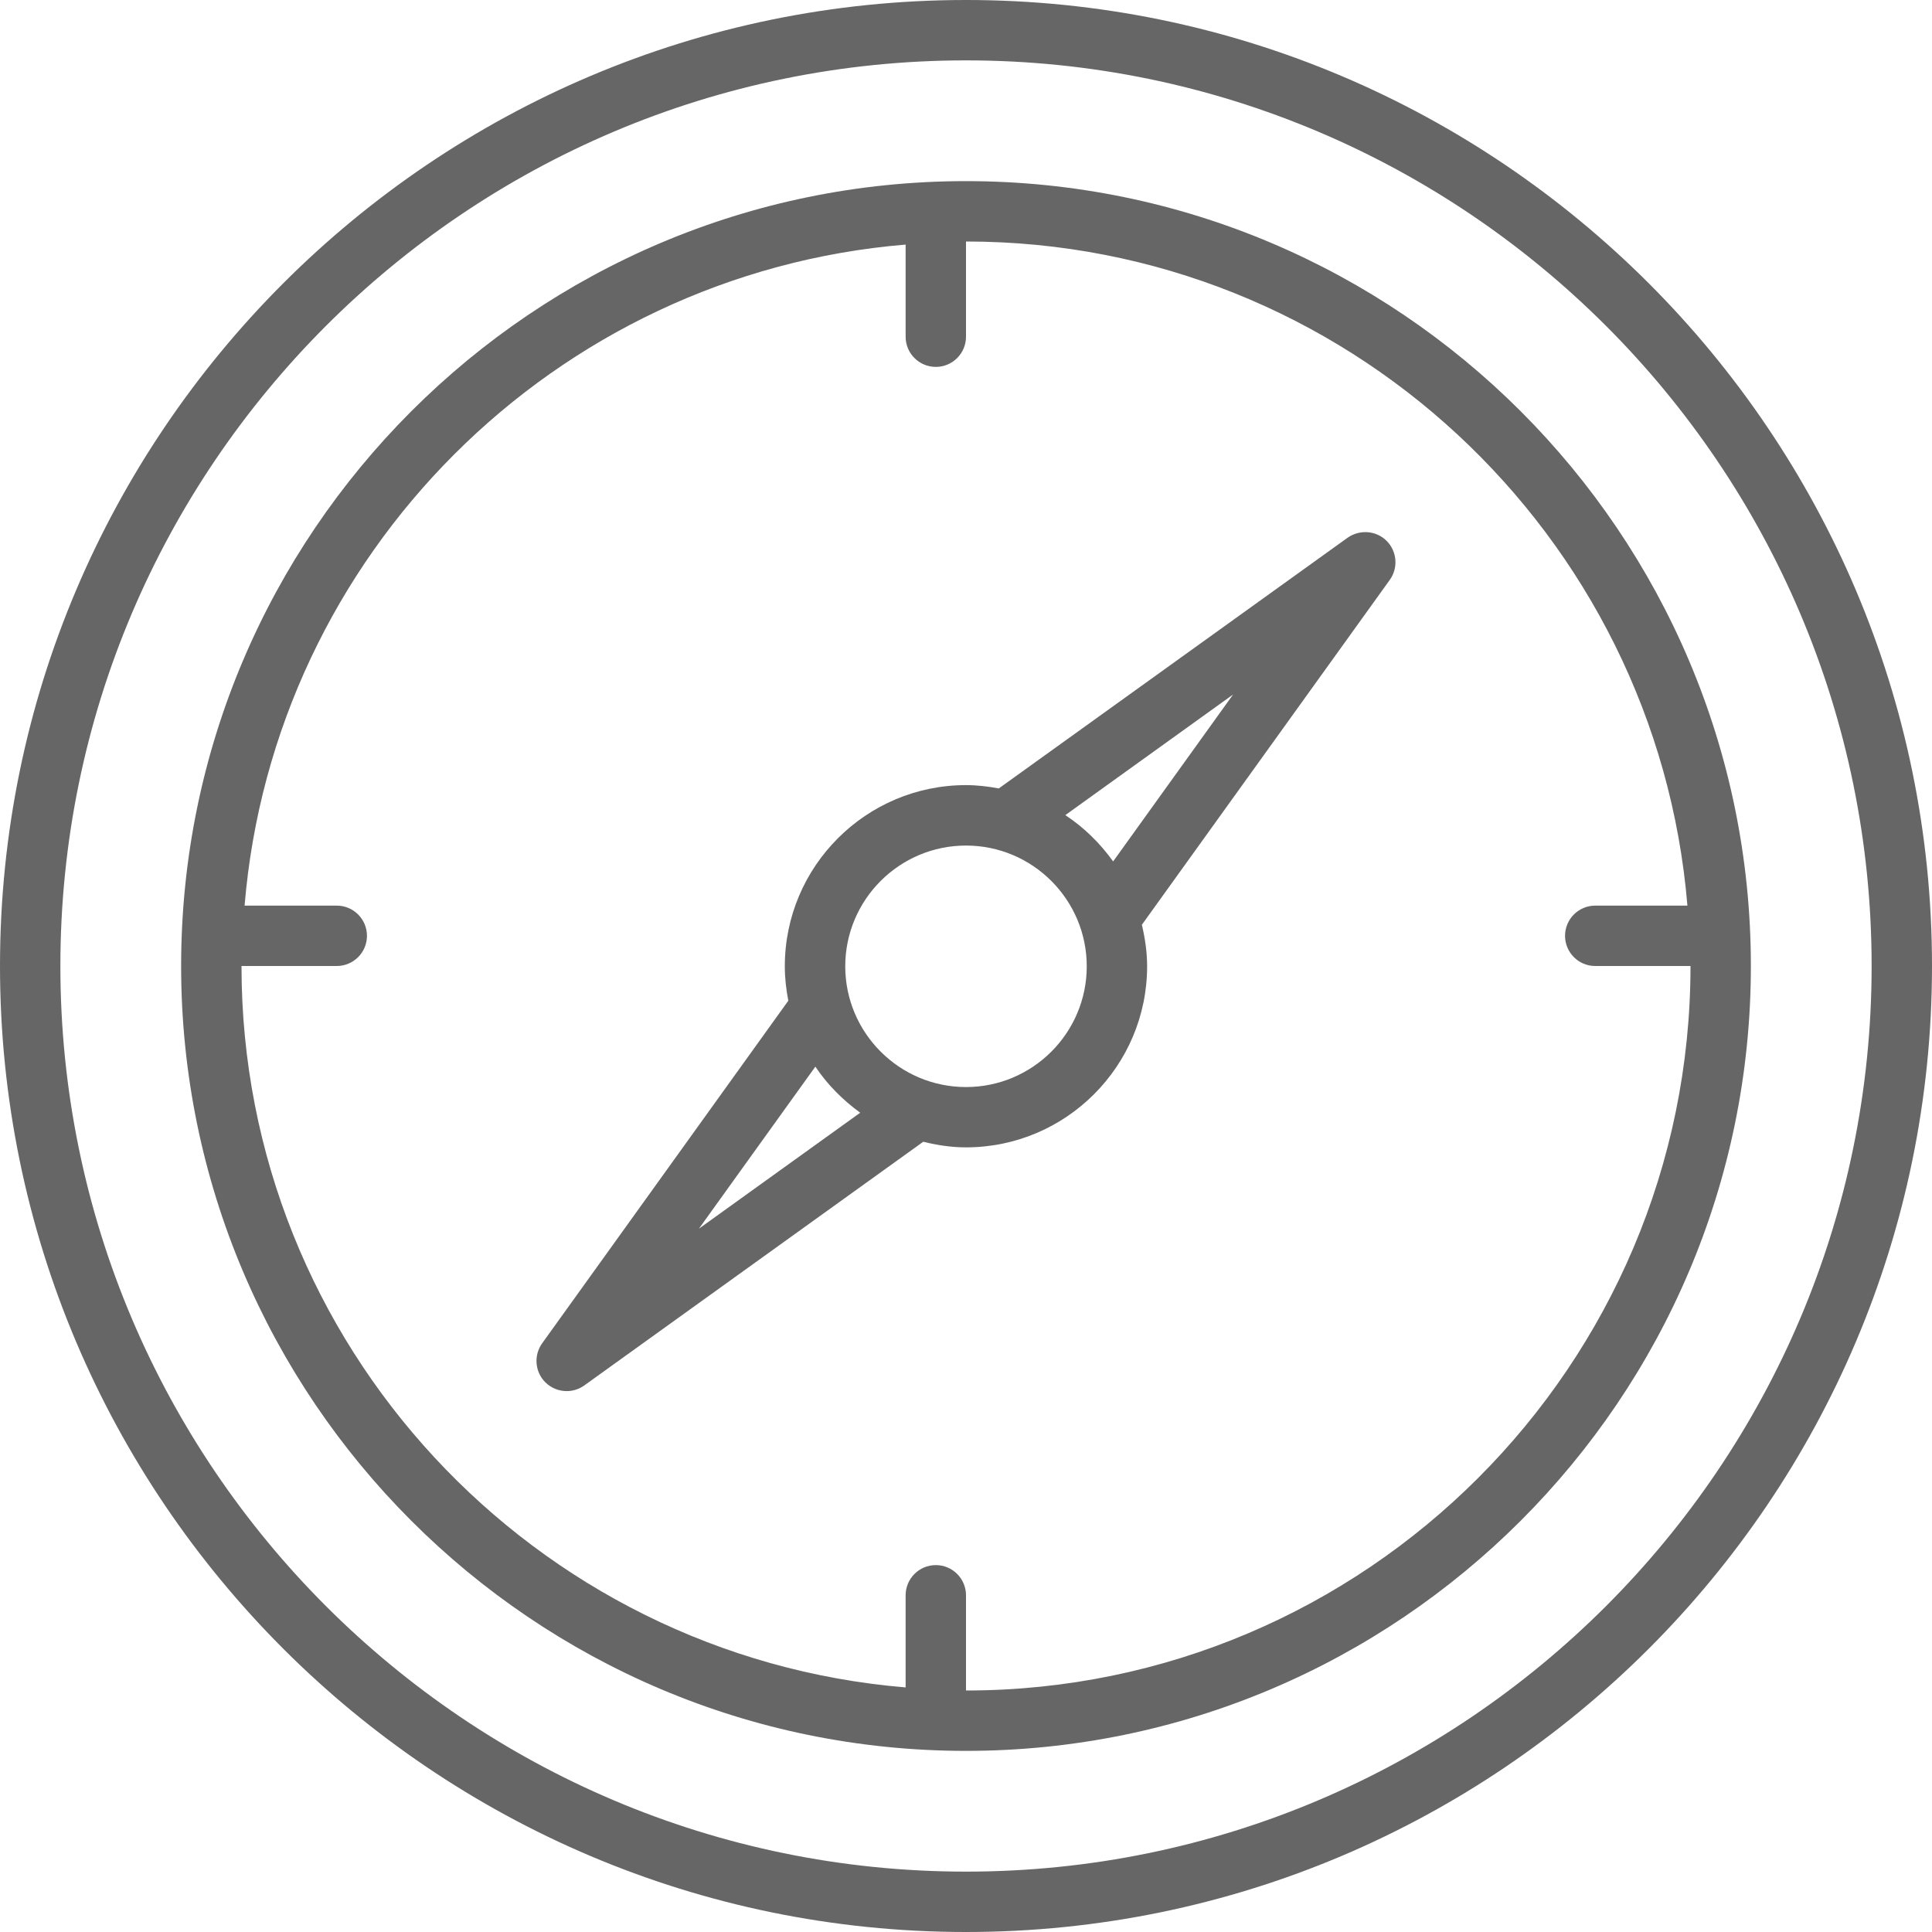 <?xml version="1.0" encoding="utf-8"?>
<!-- Generator: Adobe Illustrator 16.0.0, SVG Export Plug-In . SVG Version: 6.00 Build 0)  -->
<!DOCTYPE svg PUBLIC "-//W3C//DTD SVG 1.1//EN" "http://www.w3.org/Graphics/SVG/1.1/DTD/svg11.dtd">
<svg version="1.1" id="Layer_2" xmlns="http://www.w3.org/2000/svg" xmlns:xlink="http://www.w3.org/1999/xlink" x="0px" y="0px"
	 width="1024px" height="1024px" viewBox="0 0 1024 1024" enable-background="new 0 0 1024 1024" xml:space="preserve">
<path fill="#666666" d="M0,512c0,282.304,229.696,512,512,512c282.304,0,512-229.696,512-512C1024,229.696,794.304,0,512,0
	C229.696,0,0,229.696,0,512z M512,32c264.672,0,480,215.328,480,480S776.672,992,512,992S32,776.672,32,512S247.328,32,512,32z
	 M512,928c229.376,0,416-186.624,416-416S741.376,96,512,96S96,282.624,96,512S282.624,928,512,928z M480,129.632v48.832
	c0,8.832,7.168,16,16,16s16-7.168,16-16V128c200.928,0,366.016,155.2,382.368,352h-48.864c-8.832,0-16,7.168-16,16s7.168,16,16,16
	H896c0,211.744-172.256,384-384,384v-50.464c0-8.832-7.168-16-16-16s-16,7.168-16,16v48.832C283.232,878.016,128,712.96,128,512
	h50.496c8.832,0,16-7.168,16-16s-7.168-16-16-16h-48.864C145.088,293.792,293.792,145.088,480,129.632L480,129.632z
	 M300.352,737.312c3.264,0,6.528-0.992,9.344-3.009l179.647-129.151c7.296,1.792,14.816,2.976,22.656,2.976
	c52.928,0,96-43.072,96-96c0-7.584-1.12-14.88-2.784-21.983L736.608,307.36c4.575-6.368,3.872-15.136-1.664-20.672
	c-5.504-5.536-14.272-6.176-20.672-1.696L529.376,417.888c-5.664-1.056-11.456-1.76-17.408-1.76c-52.928,0-96,43.072-96,96
	c0,6.24,0.704,12.353,1.856,18.272L287.36,711.968c-4.576,6.368-3.872,15.136,1.664,20.672
	C292.128,735.712,296.224,737.312,300.352,737.312L300.352,737.312z M448,512.16c0-35.296,28.704-64,64-64s64,28.704,64,64
	s-28.704,64-64,64S448,547.424,448,512.16z M653.568,368.096l-63.584,88.48c-6.912-9.632-15.425-18.017-25.345-24.544
	L653.568,368.096z M432.16,565.344c6.368,9.536,14.527,17.696,23.775,24.416l-85.504,61.473L432.16,565.344z"/>
</svg>
